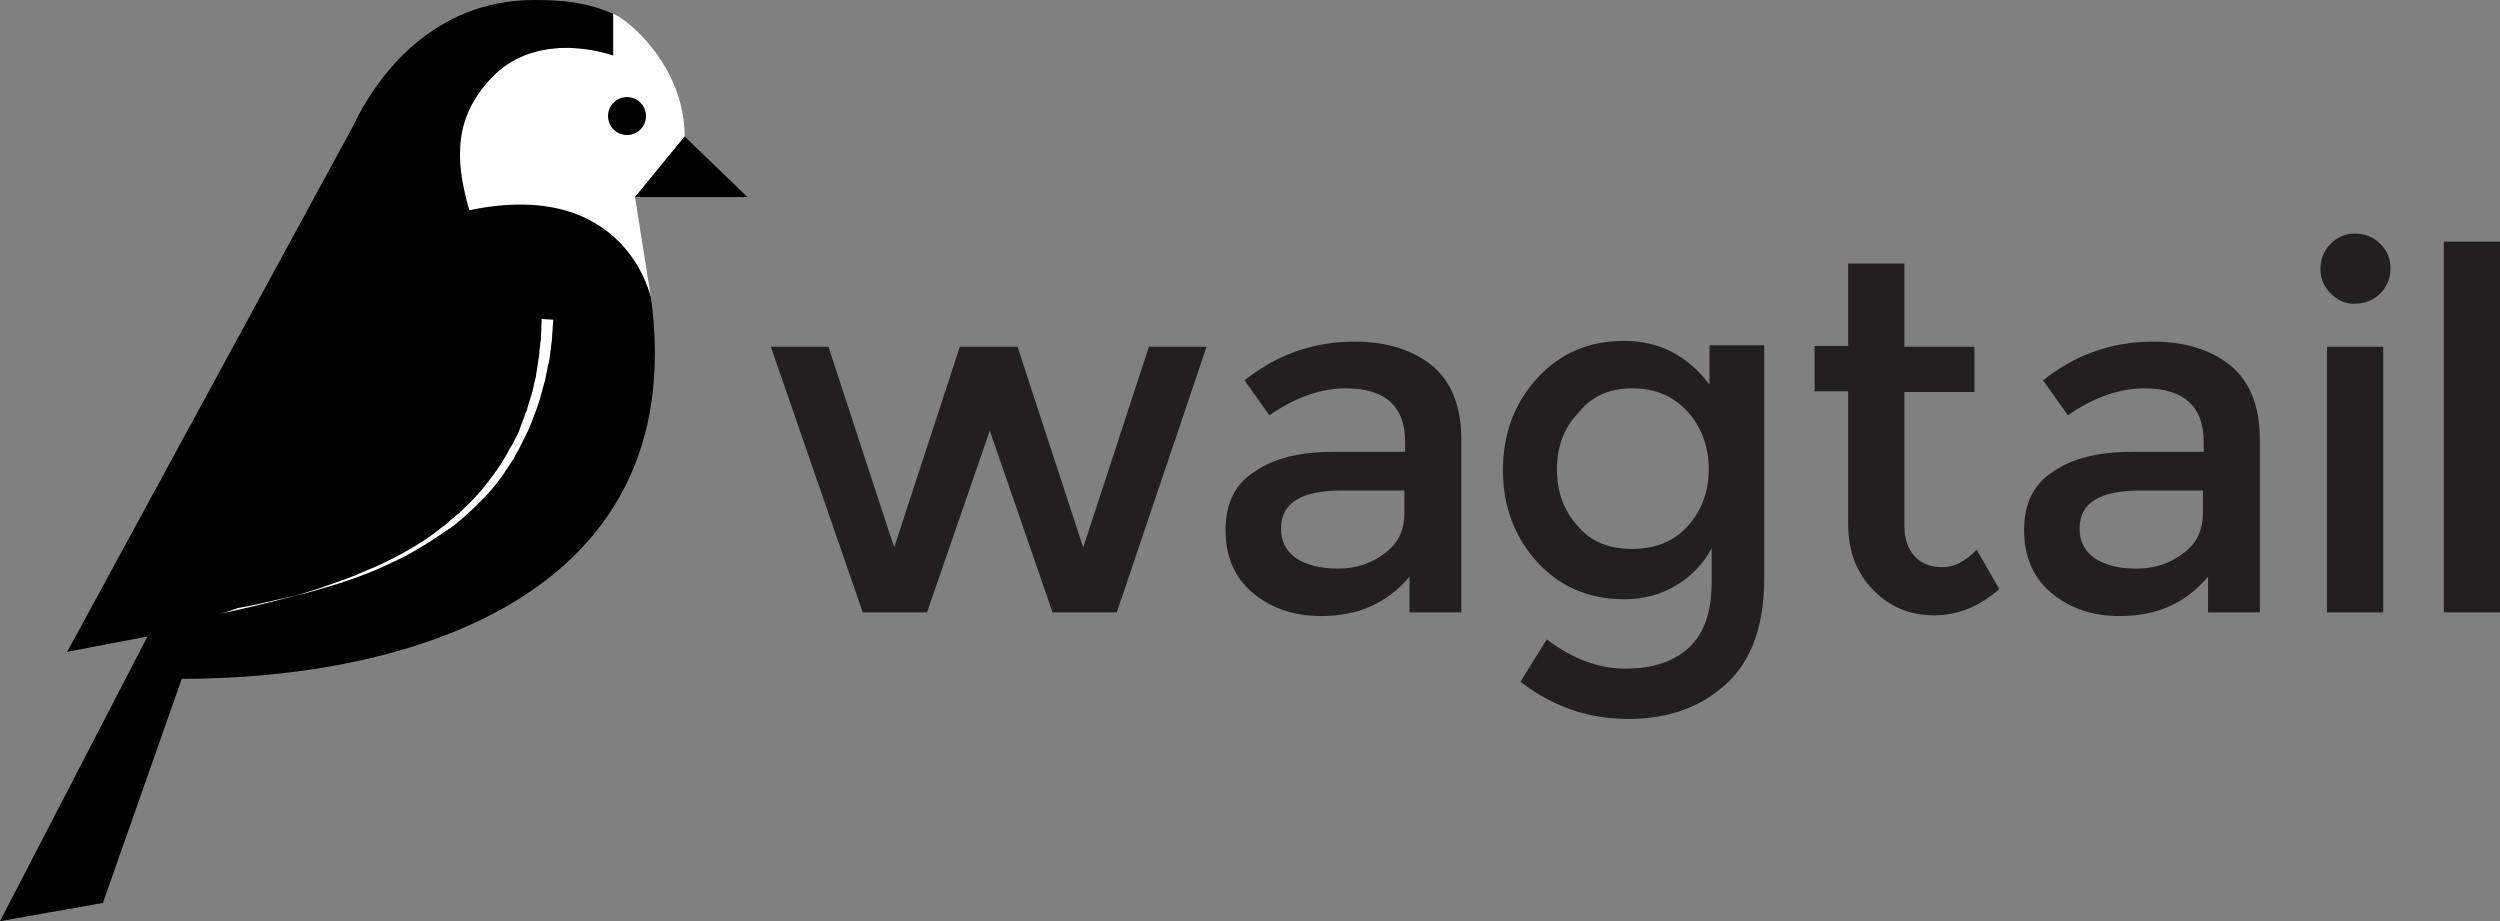 <svg viewBox="0 0 342.5 126.2" xmlns="http://www.w3.org/2000/svg"><rect x="0" y="0" width="342.5" height="126.2" fill="#808080" stroke="none"/><path d="m84 1.9v5.7s-10.2-3.8-16.8 3.1c-4.8 5-5.2 10.6-3 18.1 21.6 0 25 12.1 25 12.1l-2.2-13.9 6.8-8.3c0-9.8-8.1-16.3-9.8-16.8z" fill="#fff"/><circle cx="85.9" cy="15.9" r="2.6"/><path d="m89.2 40.9s-3.3-16.6-24.9-12.1c-2.2-7.5-1.8-13 3-18.1 6.5-6.9 16.7-3.1 16.7-3.1v-5.7c-3.6-1.6-7-1.9-10.8-1.9-13.9 0-21.6 10.4-24.9 17.4l-39.1 71.9 11-2.1-20.2 39 14.1-2.5 10.8-30.7c30.6 0 69.8-11 64.3-52.1z"/><path d="m102.4 27-8.6-8.3-6.8 8.3z"/><path d="m30 84.1s1-.2 2.8-.6 4.3-1 7.3-1.8c1.5-.4 3.1-.9 4.8-1.5s3.5-1.2 5.2-2c1.8-.7 3.6-1.6 5.4-2.6s3.5-2.1 5.1-3.4c.4-.3.8-.6 1.2-1l1.2-1c.7-.7 1.5-1.4 2.2-2.2.7-.7 1.3-1.5 1.9-2.3l.9-1.2.4-.6.4-.6c.2-.4.5-.8.7-1.2s.4-.8.7-1.2l.3-.6.3-.6c.2-.4.4-.8.5-1.2l.9-2.4c.2-.8.5-1.6.7-2.3s.3-1.5.5-2.1c.1-.7.2-1.3.3-2 .1-.6.2-1.2.2-1.7.1-.5.1-1 .2-1.5.1-1.8.1-2.8.1-2.8l1.6.1s-.1 1.1-.2 2.9c-.1.5-.1 1-.2 1.5-.1.6-.1 1.2-.3 1.8-.1.6-.3 1.3-.4 2-.2.7-.4 1.4-.6 2.2s-.5 1.5-.8 2.4c-.3.8-.6 1.6-1 2.5l-.6 1.2-.3.6-.3.6c-.2.4-.5.8-.7 1.3-.3.4-.5.8-.8 1.2-.1.2-.3.4-.4.6l-.4.6-.9 1.2c-.7.8-1.3 1.6-2.1 2.3-.7.8-1.5 1.4-2.3 2.2l-1.2 1c-.4.3-.8.6-1.3.9-1.7 1.2-3.5 2.3-5.3 3.3-1.8.9-3.7 1.8-5.5 2.5s-3.6 1.3-5.3 1.8-3.3 1-4.9 1.3c-3 .7-5.6 1.3-7.4 1.6-1.6.6-2.6.8-2.6.8z" fill="#fff"/><path d="m127 83.9h-8.8l-12.6-36.4h7.9l9 27.5 9-27.5h7.9l9 27.5 9-27.5h7.9l-12.3 36.4h-8.8l-8.6-24.9zm73.1 0h-7v-4.9c-3 3.6-7 5.4-12.1 5.4-3.8 0-6.9-1.1-9.4-3.2s-3.7-5-3.7-8.6 1.3-6.3 4-8c2.6-1.8 6.2-2.7 10.7-2.7h9.9v-1.4c0-4.8-2.7-7.3-8.1-7.3-3.4 0-6.9 1.2-10.5 3.7l-3.4-4.8c4.4-3.5 9.4-5.3 15.1-5.3 4.3 0 7.8 1.1 10.5 3.2 2.7 2.2 4.1 5.6 4.1 10.2v23.7zm-7.7-13.6v-3.1h-8.6c-5.5 0-8.3 1.7-8.3 5.2 0 1.8.7 3.1 2.1 4.1 1.4.9 3.3 1.4 5.7 1.4s4.6-.7 6.4-2.1c1.8-1.3 2.7-3.1 2.7-5.5zm49.3-22.8v31.7c0 6.4-1.7 11.3-5.2 14.5s-8 4.8-13.4 4.8c-5.5 0-10.4-1.7-14.8-5.1l3.6-5.8c3.6 2.7 7.1 4 10.8 4 3.6 0 6.5-.9 8.6-2.8s3.2-4.9 3.2-9v-4.7c-1.1 2.1-2.8 3.9-4.9 5.1-2.1 1.3-4.5 1.9-7.1 1.9-4.8 0-8.8-1.7-11.9-5.1s-4.7-7.6-4.7-12.6 1.6-9.2 4.7-12.6 7.1-5.1 11.9-5.1 8.7 2 11.7 6v-5.4h7.5zm-28.4 16.8c0 3 .9 5.6 2.8 7.7 1.8 2.2 4.3 3.2 7.5 3.2 3.1 0 5.7-1 7.6-3.1s2.9-4.7 2.9-7.8-1-5.8-2.9-7.9c-2-2.2-4.5-3.2-7.6-3.2s-5.6 1.1-7.4 3.4c-2 2.1-2.9 4.7-2.9 7.7zm47.6-10.7v18.5c0 1.7.5 3.1 1.4 4.1s2.2 1.5 3.8 1.5 3.2-.8 4.7-2.4l3.1 5.4c-2.7 2.4-5.7 3.6-8.9 3.6-3.3 0-6-1.1-8.3-3.4s-3.5-5.3-3.5-9.1v-18.2h-4.6v-6.2h4.6v-11.3h7.7v11.4h9.6v6.2h-9.6zm48.6 30.3h-7v-4.9c-3 3.6-7 5.4-12.1 5.4-3.8 0-6.9-1.1-9.4-3.2s-3.7-5-3.7-8.6 1.3-6.3 4-8c2.6-1.8 6.2-2.7 10.7-2.7h9.9v-1.4c0-4.8-2.7-7.3-8.1-7.3-3.4 0-6.9 1.2-10.5 3.7l-3.4-4.8c4.4-3.5 9.4-5.3 15.1-5.3 4.3 0 7.8 1.1 10.5 3.2 2.7 2.2 4.1 5.6 4.1 10.2v23.7zm-7.7-13.6v-3.1h-8.6c-5.5 0-8.3 1.7-8.3 5.2 0 1.8.7 3.1 2.1 4.1 1.4.9 3.3 1.4 5.7 1.4s4.6-.7 6.4-2.1c1.8-1.3 2.7-3.1 2.7-5.5zm17.5-30.1c-1-1-1.4-2.1-1.4-3.4s.5-2.5 1.4-3.4c1-1 2.1-1.4 3.4-1.4s2.5.5 3.4 1.4c1 1 1.4 2.1 1.4 3.4s-.5 2.5-1.4 3.4-2.1 1.4-3.4 1.4c-1.3.1-2.4-.4-3.4-1.4zm7.2 43.7h-7.7v-36.4h7.7zm16 0h-7.7v-50.8h7.7z" fill="#231f20"/></svg>